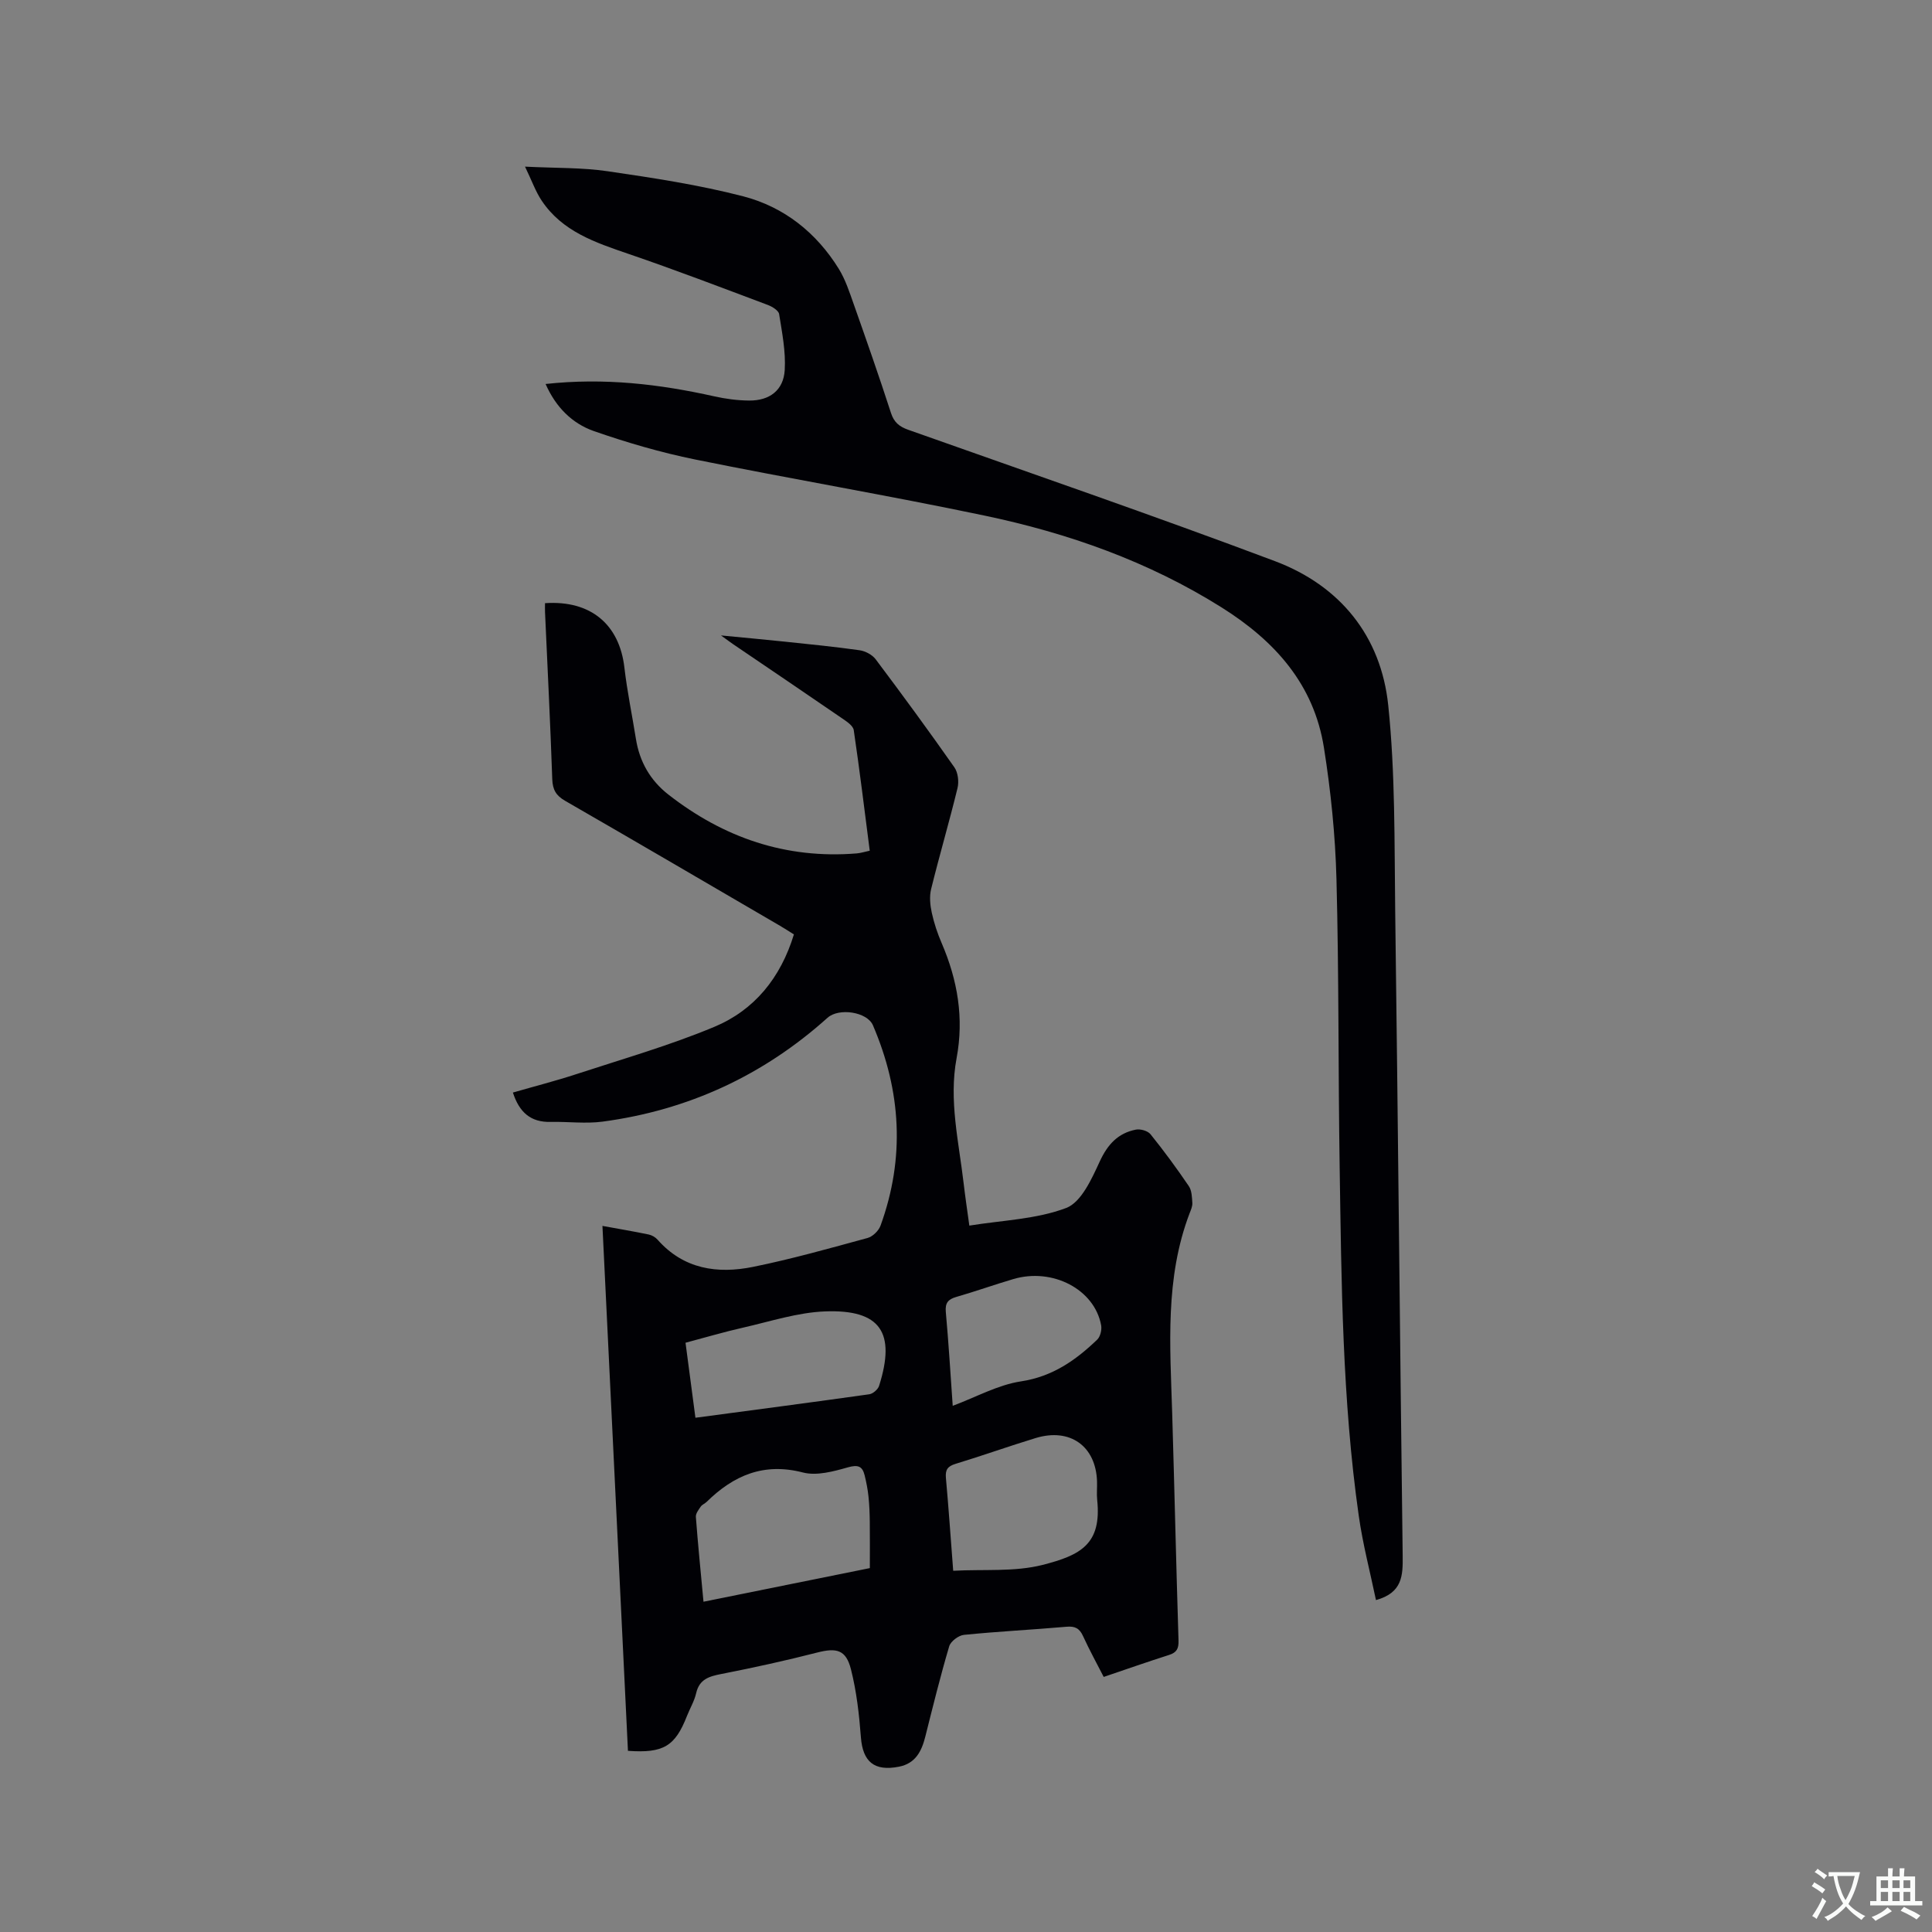 <svg enable-background="new 0 0 400 400" viewBox="0 0 400 400" xmlns="http://www.w3.org/2000/svg"><rect x="0" y="0" width="400" height="400" fill="#808080" stroke="none"/><path d="m130.01 362.49c-1.76-36.27-3.51-72.34-5.28-108.68 3.38.62 6.49 1.14 9.57 1.78.67.14 1.39.56 1.84 1.07 5.4 6.12 12.4 7.13 19.79 5.63 7.98-1.62 15.83-3.84 23.69-5.98 1.07-.29 2.31-1.5 2.69-2.57 5.09-14.01 4.27-27.85-1.58-41.47-1.19-2.77-7.04-3.67-9.4-1.55-13.31 11.95-28.86 19.13-46.56 21.5-3.53.47-7.18-.02-10.78.06-4.09.1-6.47-1.96-7.8-6.08 4.4-1.27 8.86-2.41 13.23-3.84 9.54-3.13 19.25-5.91 28.49-9.77 8.25-3.45 13.7-10.1 16.46-19.13-.96-.6-1.9-1.21-2.87-1.78-14.82-8.64-29.63-17.32-44.5-25.88-1.88-1.08-2.58-2.3-2.66-4.46-.4-11.55-.98-23.09-1.5-34.63-.03-.61 0-1.23 0-1.83 9.46-.64 15.41 4.39 16.44 13.37.57 4.93 1.6 9.82 2.38 14.73.75 4.71 2.95 8.57 6.7 11.51 11.47 8.96 24.36 13.39 39.01 12.2.82-.07 1.63-.33 2.7-.56-1.09-8.42-2.09-16.71-3.31-24.96-.13-.9-1.41-1.76-2.32-2.38-7.51-5.16-15.06-10.26-22.6-15.38-.59-.4-1.17-.84-2.57-1.85 5.04.49 9.14.86 13.24 1.29 5.16.54 10.33 1.05 15.47 1.78 1.19.17 2.61.93 3.32 1.87 5.54 7.37 10.99 14.81 16.29 22.36.76 1.08.98 2.99.65 4.32-1.7 6.99-3.74 13.9-5.46 20.89-.38 1.53-.21 3.31.13 4.88.47 2.16 1.18 4.3 2.06 6.33 3.29 7.66 4.64 15.48 3.08 23.81-1.63 8.71.46 17.29 1.46 25.89.33 2.82.75 5.64 1.18 8.77 6.86-1.11 13.86-1.31 20.05-3.65 3.13-1.19 5.29-6.03 6.96-9.65 1.63-3.52 3.77-5.84 7.45-6.57.94-.19 2.48.24 3.05.95 2.79 3.46 5.43 7.06 7.93 10.74.62.91.65 2.29.73 3.47.05.7-.29 1.45-.56 2.14-5.14 13.47-4.04 27.47-3.61 41.42.47 15.68.82 31.37 1.31 47.05.05 1.66-.36 2.48-1.96 2.99-4.43 1.41-8.81 2.95-13.53 4.55-1.45-2.83-2.97-5.59-4.27-8.44-.73-1.61-1.66-2.11-3.43-1.95-7.07.62-14.17.97-21.23 1.68-1.12.11-2.76 1.34-3.06 2.38-1.83 6.17-3.37 12.43-4.94 18.67-.77 3.06-2.03 5.58-5.48 6.25-5.11 1-7.48-1.05-7.86-6.1-.36-4.72-.9-9.5-2.06-14.07-1.03-4.07-2.99-4.49-6.98-3.47-6.55 1.68-13.17 3.13-19.8 4.43-2.56.5-4.6 1.06-5.27 3.99-.37 1.63-1.28 3.13-1.9 4.71-2.45 6.26-4.85 7.75-12.22 7.22zm15.64-30.87c11.74-2.37 23.01-4.65 34.44-6.96 0-3.31.03-6.37-.01-9.43-.02-1.8-.08-3.61-.27-5.39-.15-1.47-.44-2.93-.79-4.37-.47-1.91-1.37-2.27-3.48-1.67-2.99.85-6.47 1.8-9.31 1.06-8.12-2.1-14.35.61-19.93 6.09-.38.37-.95.57-1.23.99-.44.64-1.05 1.43-1 2.11.43 5.68 1 11.36 1.58 17.57zm51.7-6.41c6.39-.34 12.7.26 18.49-1.21 7.9-2.01 12.28-4.3 11.32-13.47-.13-1.26.01-2.54-.03-3.8-.23-7.32-5.57-11.16-12.7-9-5.55 1.69-11.02 3.65-16.58 5.34-1.64.5-2.16 1.21-2.01 2.91.55 6.09.97 12.21 1.51 19.23zm-53.37-31.68c12.28-1.64 24.14-3.19 35.99-4.86.77-.11 1.81-1.01 2.04-1.76 3.49-11.03.29-15.82-11.15-15.4-5.72.21-11.39 2.09-17.05 3.37-3.98.9-7.91 2.07-11.88 3.12.71 5.31 1.35 10.23 2.05 15.53zm53.27-2.47c4.88-1.82 9.37-4.34 14.12-5.06 6.54-.99 11.33-4.36 15.79-8.64.65-.62.99-2.04.82-2.97-1.36-7.43-10.04-11.98-18.19-9.57-3.95 1.17-7.83 2.55-11.78 3.69-1.7.49-2.36 1.23-2.19 3.11.59 6.53.98 13.08 1.43 19.44z" fill="#010105"/><path d="m112.96 79.5c12.18-1.33 23.59.03 34.93 2.56 2.36.53 4.81.85 7.22.87 4.23.03 7.11-2.13 7.36-6.32.23-3.83-.55-7.75-1.16-11.58-.12-.74-1.41-1.54-2.31-1.88-9.59-3.6-19.17-7.27-28.86-10.58-6.89-2.36-13.73-4.63-18.01-11.06-1.25-1.88-2.02-4.09-3.43-7.01 6.31.32 11.8.17 17.15.96 9.41 1.38 18.86 2.81 28.04 5.19 8.43 2.19 15.15 7.52 19.79 15.04 1.36 2.21 2.19 4.79 3.07 7.27 2.64 7.48 5.27 14.98 7.71 22.52.63 1.96 1.72 2.84 3.57 3.5 25.33 8.98 50.76 17.73 75.91 27.19 13.5 5.07 21.99 15.53 23.48 29.86 1.47 14.08 1.26 28.34 1.44 42.53.59 44.52.98 89.04 1.55 133.56.05 4.06-.03 7.64-5.53 9.16-1.21-5.82-2.74-11.61-3.57-17.5-3.41-23.99-3.58-48.17-3.95-72.33-.31-19.82-.14-39.65-.66-59.46-.24-9.08-1.17-18.2-2.59-27.17-2.07-13.12-10.13-22.1-21.16-29.04-15.21-9.56-31.81-15.41-49.2-19.05-19.88-4.17-39.93-7.56-59.84-11.6-7.12-1.45-14.16-3.51-21.02-5.9-4.41-1.57-7.8-4.88-9.93-9.73z" fill="#010105"/><g fill="#fafbfa"><path d="m377.9 391.2c-.2.3-.4.5-.6.8-.7-.6-1.4-1-2.2-1.5.2-.3.4-.5.5-.8.6.4 1.4.8 2.3 1.5zm-1.8 6.1c-.2-.2-.5-.4-.9-.6.4-.6.8-1.2 1.2-1.9s.7-1.3.9-1.9c.3.3.5.5.8.7-.7 1.3-1.4 2.6-2 3.7zm2.2-9c-.3.3-.5.5-.6.8-.6-.6-1.3-1.1-2-1.5.3-.3.5-.5.6-.7.6.5 1.3.9 2 1.4zm.3.2v-.9h2 4.5c-.3 1.3-.6 2.5-1 3.6s-.9 2.1-1.4 3c.4.5 1 1 1.6 1.4s1.2.8 1.9 1.1c-.3.2-.5.4-.8.8-.4-.3-1-.7-1.6-1.2s-1.2-1.1-1.6-1.6c-.5.6-1.1 1.1-1.7 1.6s-1.4.9-2.1 1.4c-.1-.3-.3-.5-.7-.8.6-.2 1.2-.5 1.9-1s1.4-1.1 2-1.8c-.5-.8-.9-1.6-1.2-2.5s-.6-2-.8-3.2c-.4.1-.7.1-1 .1zm2.5 2.7c.3 1 .7 1.7 1 2.2.3-.5.6-1.1 1-2s.6-1.9.9-3h-3.2-.4c.1.9.3 1.8.7 2.8z"/><path d="m396.5 388.5v1.5 3.6h1.5v.9c-.4 0-1 0-1.7 0h-7.9c-.5 0-.9 0-1.2 0v-.9h1.3v-3.5c0-.7 0-1.2 0-1.6h2.4c0-.8 0-1.4 0-1.7h1c0 .3-.1.8-.1 1.7h1.5c0-.8 0-1.4 0-1.7h1c0 .3-.1.9-.1 1.7zm-8.2 9.2c-.2-.3-.5-.5-.8-.8.8-.3 1.4-.6 1.9-.9s1-.7 1.4-1.1c.3.3.6.5.9.8-1.6 1-2.8 1.6-3.4 2zm2.6-6.8v-1.6h-1.5v1.6zm0 2.7v-1.9h-1.5v1.9zm2.4-2.7v-1.6h-1.5v1.6zm0 2.7v-1.9h-1.5v1.9zm.2 2 .7-.8c.4.2.9.5 1.6.8s1.3.7 1.8 1c-.3.3-.5.5-.8.8-.4-.3-1.5-1-3.3-1.8zm2-4.7v-1.6h-1.4v1.6zm0 2.7v-1.9h-1.4v1.9z"/></g></svg>